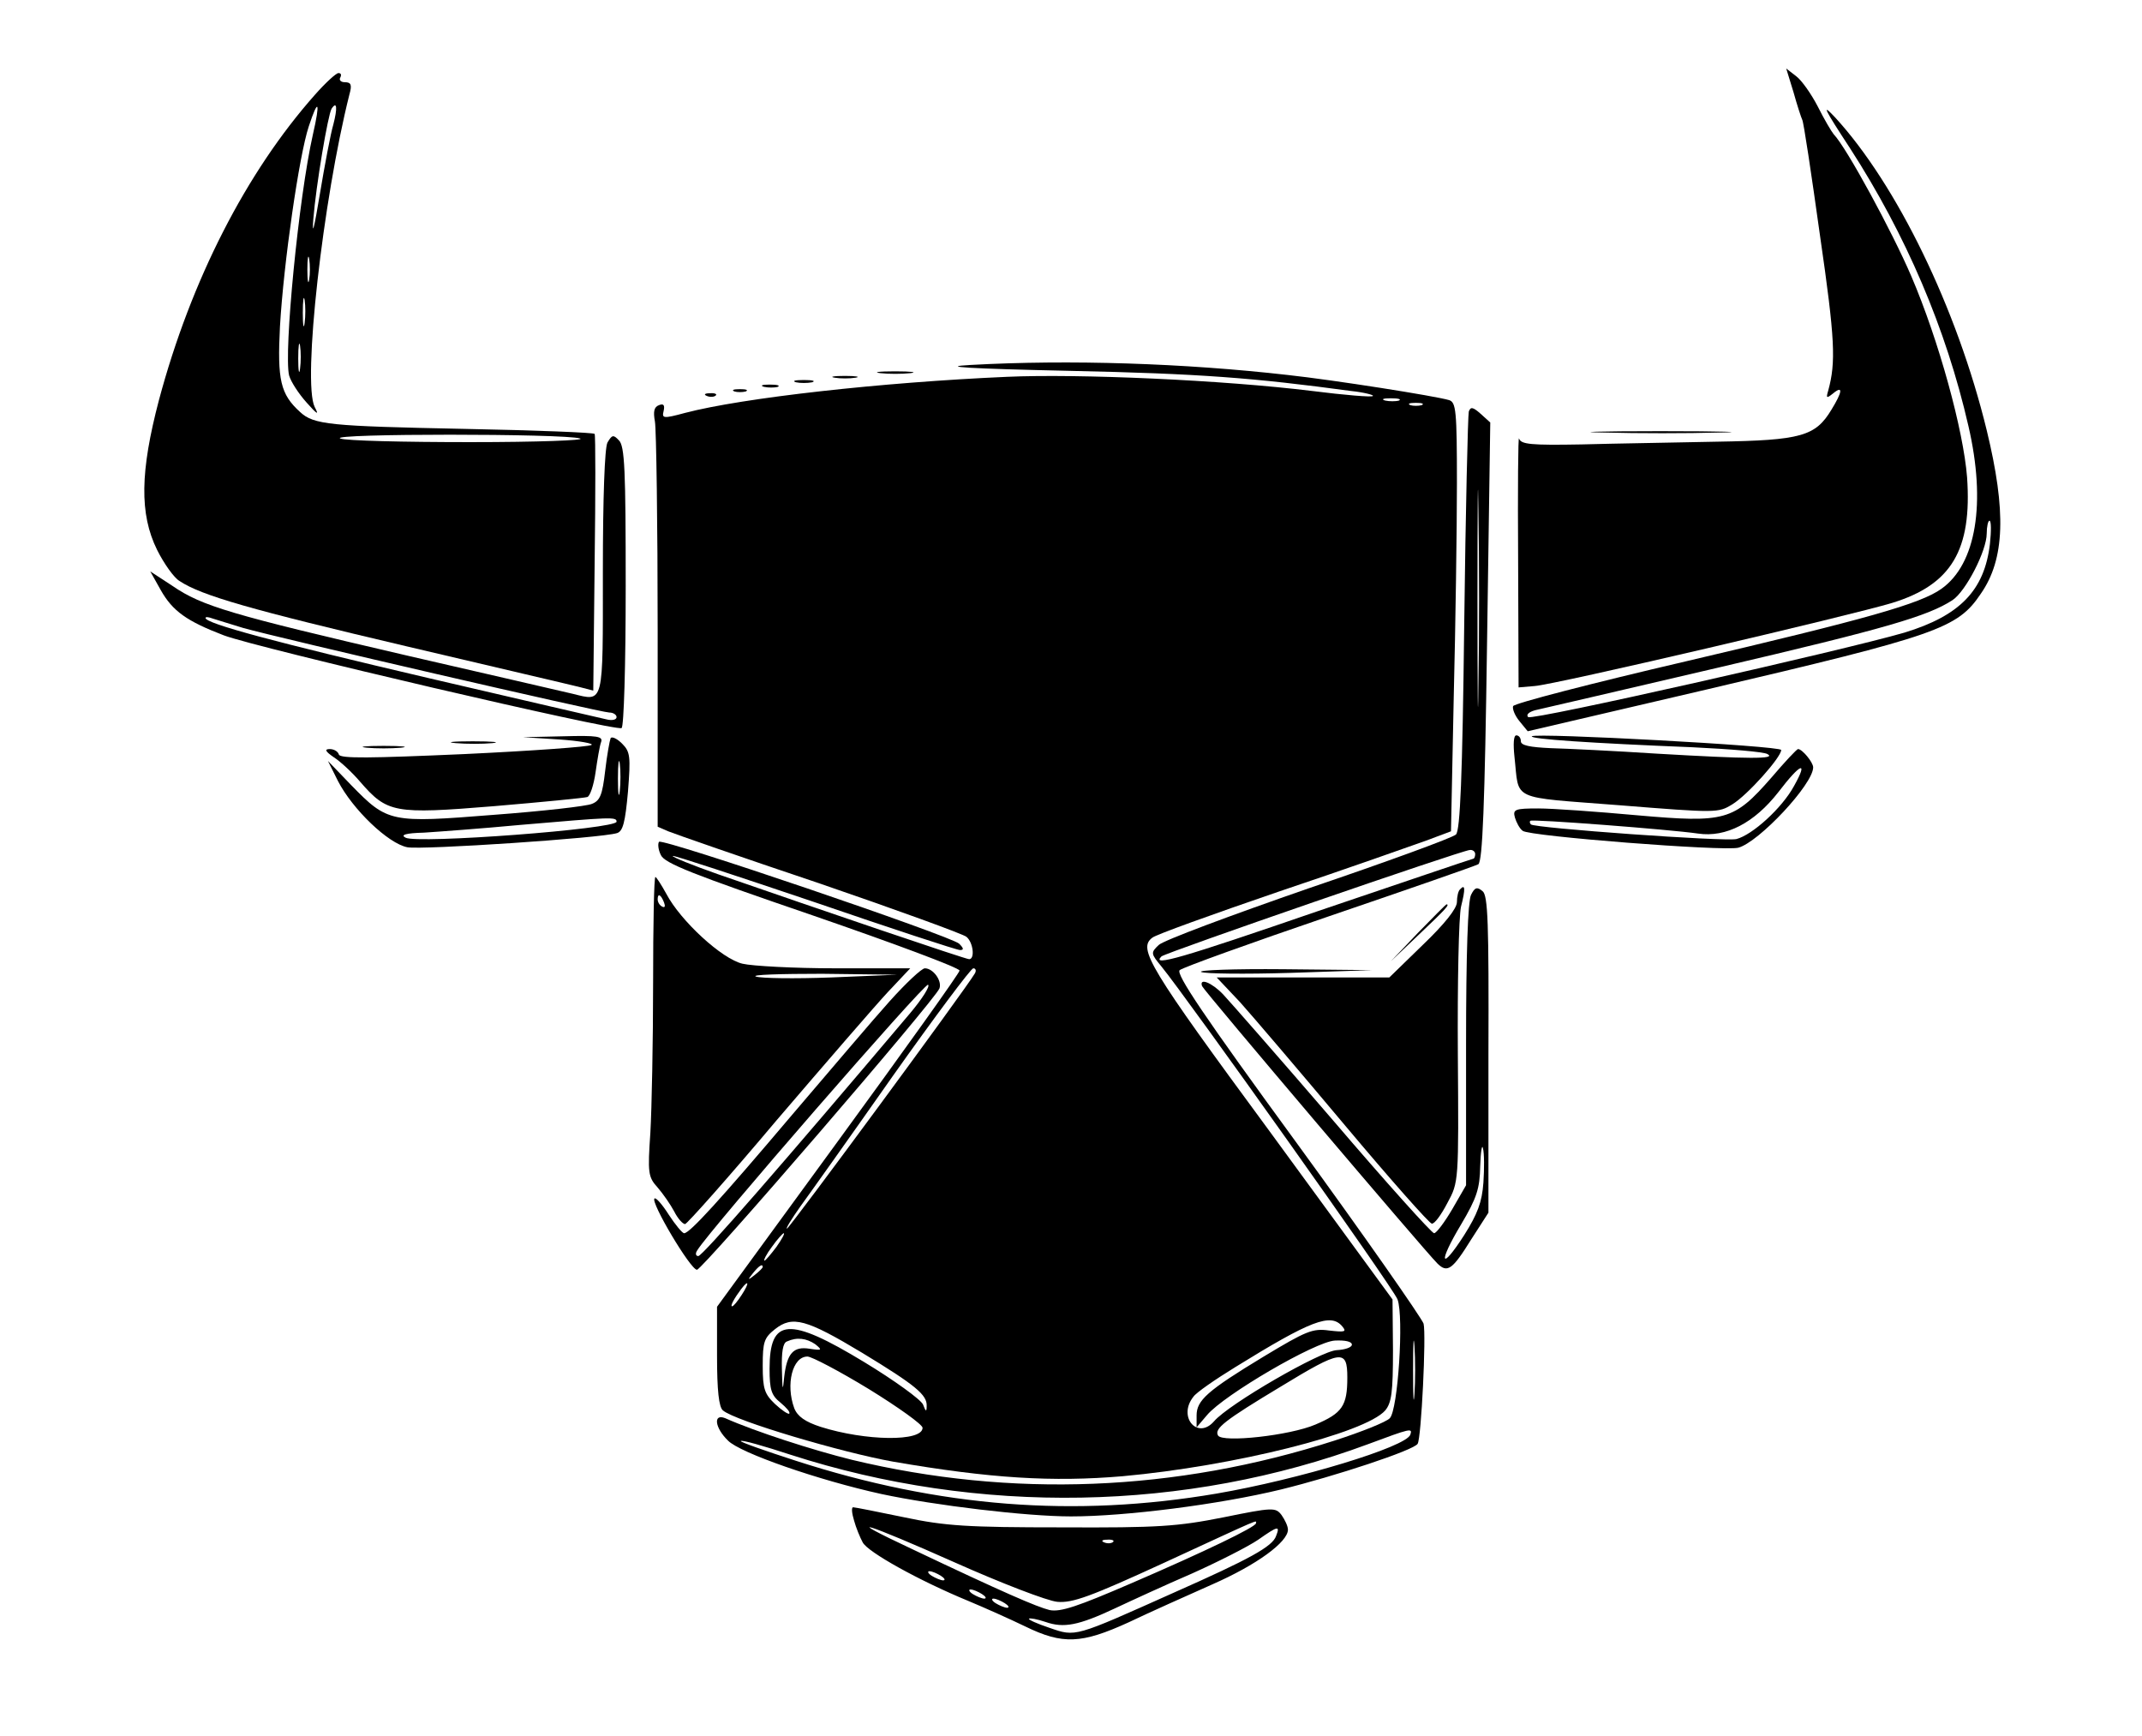 <?xml version="1.0" standalone="no"?>
<!DOCTYPE svg PUBLIC "-//W3C//DTD SVG 20010904//EN"
 "http://www.w3.org/TR/2001/REC-SVG-20010904/DTD/svg10.dtd">
<svg version="1.0" xmlns="http://www.w3.org/2000/svg"
 width="469pt" height="380pt" viewBox="0 0 469 380"
 preserveAspectRatio="xMidYMid meet">

<g transform="translate(0,380) scale(0.1,-0.1)"
fill="#000000" stroke="none">
<path d="M3927 3598 c8 -29 17 -56 19 -60 3 -4 20 -118 39 -254 33 -227 35
-277 18 -339 -5 -17 -4 -18 11 -6 22 18 20 3 -4 -36 -35 -58 -66 -67 -250 -70
-91 -2 -225 -4 -297 -6 -111 -2 -133 0 -137 13 -2 8 -3 -111 -2 -265 l1 -280
35 3 c45 3 694 155 783 182 130 40 175 116 164 275 -8 103 -62 300 -122 440
-42 98 -142 282 -170 311 -5 6 -21 33 -35 61 -14 27 -35 57 -47 66 l-22 17 16
-52z"/>
<path d="M690 3593 c-151 -170 -272 -407 -342 -669 -41 -156 -43 -249 -4 -328
15 -30 37 -61 49 -68 48 -32 157 -63 497 -143 195 -46 367 -86 382 -90 l27 -7
3 279 c2 153 2 280 0 283 -2 3 -130 8 -285 11 -295 6 -330 9 -360 37 -43 39
-50 70 -44 187 8 139 42 375 63 438 21 64 26 56 9 -18 -31 -137 -64 -477 -52
-527 4 -14 21 -40 38 -59 24 -27 28 -29 18 -10 -27 55 18 453 76 684 6 21 4
27 -10 27 -9 0 -13 5 -10 10 3 6 2 10 -4 10 -5 0 -28 -21 -51 -47z m40 -65
c-6 -20 -19 -89 -30 -155 -12 -72 -17 -93 -14 -53 6 75 32 228 40 242 12 18
13 1 4 -34z m-53 -340 c-2 -13 -4 -3 -4 22 0 25 2 35 4 23 2 -13 2 -33 0 -45z
m-10 -95 c-2 -16 -4 -5 -4 22 0 28 2 40 4 28 2 -13 2 -35 0 -50z m-10 -100
c-2 -16 -4 -5 -4 22 0 28 2 40 4 28 2 -13 2 -35 0 -50z m613 -153 c14 -4 -93
-8 -240 -8 -146 0 -274 3 -285 8 -26 11 491 11 525 0z"/>
<path d="M4051 3475 c122 -189 210 -394 259 -608 39 -168 17 -302 -59 -356
-46 -33 -163 -66 -560 -159 -206 -48 -376 -92 -378 -98 -2 -6 4 -21 14 -33
l18 -22 390 91 c508 119 551 134 602 210 53 76 56 181 13 358 -65 267 -197
538 -332 685 -31 33 -24 19 33 -68z m306 -866 c-12 -102 -66 -157 -187 -194
-134 -39 -816 -193 -824 -185 -5 5 1 11 15 15 13 3 195 45 404 94 364 85 456
112 510 147 29 19 75 108 75 146 0 15 3 28 6 28 4 0 4 -23 1 -51z"/>
<path d="M2125 3001 c-71 -4 -7 -8 220 -13 281 -6 399 -15 613 -44 29 -3 51
-9 48 -11 -2 -3 -62 2 -133 11 -195 24 -512 38 -668 31 -275 -12 -579 -46
-705 -79 -48 -13 -51 -12 -47 4 3 13 0 17 -10 13 -11 -4 -13 -14 -9 -36 3 -16
6 -223 6 -458 l0 -429 23 -10 c12 -5 161 -57 331 -114 169 -58 315 -111 322
-117 15 -12 19 -49 6 -49 -8 0 -328 109 -550 186 -57 20 -101 38 -99 40 2 2
141 -44 310 -101 169 -58 312 -105 319 -105 9 0 8 4 -2 14 -19 17 -648 231
-657 223 -3 -4 -2 -17 4 -29 8 -18 69 -42 332 -132 177 -61 322 -115 322 -121
0 -5 -120 -173 -266 -373 l-265 -363 0 -108 c0 -75 4 -112 13 -119 27 -23 260
-92 372 -112 214 -37 350 -45 503 -32 243 22 531 94 575 144 14 17 17 40 17
132 l-1 111 -269 368 c-265 360 -289 400 -257 424 6 6 131 51 277 101 146 49
290 100 321 111 l56 21 6 293 c4 160 7 372 7 469 0 159 -2 177 -17 182 -30 9
-252 44 -353 55 -228 26 -479 34 -695 22z m938 -78 c-7 -2 -21 -2 -30 0 -10 3
-4 5 12 5 17 0 24 -2 18 -5z m50 -10 c-7 -2 -19 -2 -25 0 -7 3 -2 5 12 5 14 0
19 -2 13 -5z m-979 -1245 c-20 -34 -406 -558 -411 -558 -3 0 10 21 29 48 19
26 110 154 202 285 92 130 172 237 177 237 6 0 7 -6 3 -12z m-434 -598 c-12
-16 -24 -30 -26 -30 -3 0 4 14 16 30 12 17 24 30 26 30 3 0 -4 -13 -16 -30z
m-30 -44 c0 -2 -8 -10 -17 -17 -16 -13 -17 -12 -4 4 13 16 21 21 21 13z m-46
-61 c-9 -14 -18 -25 -21 -25 -5 0 5 18 20 38 17 22 18 13 1 -13z m264 -127
c117 -71 142 -92 141 -116 0 -14 -2 -13 -8 3 -5 11 -63 53 -129 93 -165 100
-207 97 -207 -15 0 -46 4 -58 24 -74 13 -11 22 -21 19 -24 -2 -2 -16 7 -31 21
-23 22 -27 33 -27 84 0 52 3 61 27 80 38 30 68 22 191 -52z m1051 58 c10 -12
6 -13 -29 -9 -36 5 -50 -1 -143 -57 -124 -75 -147 -96 -147 -129 l0 -26 23 27
c37 44 237 161 280 163 22 1 37 -2 37 -9 0 -6 -15 -11 -33 -12 -34 -1 -237
-118 -269 -156 -36 -41 -80 10 -45 54 6 9 48 38 92 65 165 102 209 119 234 89z
m-1154 -39 c16 -13 15 -14 -12 -10 -36 6 -50 -10 -56 -62 -3 -33 -4 -30 -5 17
-1 37 2 58 11 61 22 10 43 7 62 -6z m117 -98 c65 -40 118 -78 118 -85 0 -31
-125 -29 -223 2 -34 11 -51 23 -58 41 -19 52 -4 113 29 113 9 0 70 -32 134
-71z m1048 25 c0 -62 -11 -78 -70 -103 -56 -24 -203 -40 -213 -24 -9 15 14 33
137 107 133 81 146 83 146 20z"/>
<path d="M1928 2983 c17 -2 47 -2 65 0 17 2 3 4 -33 4 -36 0 -50 -2 -32 -4z"/>
<path d="M1828 2973 c12 -2 32 -2 45 0 12 2 2 4 -23 4 -25 0 -35 -2 -22 -4z"/>
<path d="M1743 2963 c9 -2 25 -2 35 0 9 3 1 5 -18 5 -19 0 -27 -2 -17 -5z"/>
<path d="M1673 2953 c9 -2 23 -2 30 0 6 3 -1 5 -18 5 -16 0 -22 -2 -12 -5z"/>
<path d="M1608 2943 c6 -2 18 -2 25 0 6 3 1 5 -13 5 -14 0 -19 -2 -12 -5z"/>
<path d="M1548 2933 c7 -3 16 -2 19 1 4 3 -2 6 -13 5 -11 0 -14 -3 -6 -6z"/>
<path d="M3216 2899 c-2 -8 -7 -216 -10 -464 -4 -341 -9 -452 -18 -462 -7 -7
-152 -60 -323 -118 -170 -59 -318 -114 -328 -124 -18 -17 -17 -19 6 -47 55
-67 508 -704 517 -729 14 -38 1 -242 -17 -260 -7 -8 -62 -30 -121 -49 -348
-112 -708 -126 -1057 -42 -85 21 -212 62 -277 91 -27 11 -23 -21 6 -49 26 -27
199 -87 336 -117 117 -25 318 -49 415 -49 119 0 324 26 460 59 118 29 291 86
299 100 8 12 19 239 13 263 -4 12 -128 190 -276 393 -206 282 -267 373 -258
381 7 6 154 59 327 118 173 59 320 110 327 114 9 6 14 129 19 487 l7 480 -21
19 c-17 15 -22 16 -26 5z m21 -602 c-1 -105 -2 -19 -2 193 0 212 1 298 2 193
2 -106 2 -280 0 -386z m-7 -367 c0 -5 -2 -10 -4 -10 -2 0 -155 -52 -341 -115
-299 -103 -365 -122 -342 -99 8 8 657 232 675 233 6 1 12 -3 12 -9z m-133
-1182 c-2 -29 -3 -6 -3 52 0 58 1 81 3 53 2 -29 2 -77 0 -105z m-9 -89 c-9
-27 -244 -98 -424 -129 -311 -53 -607 -30 -922 72 -68 22 -122 41 -120 43 2 3
51 -11 109 -30 412 -133 865 -125 1264 23 94 35 98 36 93 21z"/>
<path d="M3513 2853 c71 -2 183 -2 250 0 67 1 10 3 -128 3 -137 0 -192 -2
-122 -3z"/>
<path d="M1330 2831 c-6 -12 -10 -119 -10 -284 0 -293 3 -283 -66 -266 -22 5
-185 43 -364 84 -383 89 -448 108 -512 152 l-49 32 23 -41 c26 -46 57 -68 138
-99 71 -27 859 -211 871 -203 5 3 9 136 9 310 0 254 -2 308 -15 320 -12 13
-15 12 -25 -5z m-797 -406 c78 -22 783 -185 801 -185 9 0 16 -5 16 -10 0 -6
-10 -8 -22 -5 -13 3 -187 43 -388 90 -342 80 -490 120 -490 132 0 3 7 2 15 -1
9 -3 39 -12 68 -21z"/>
<path d="M1225 2181 c44 -3 76 -9 70 -12 -5 -4 -131 -13 -279 -20 -206 -9
-271 -10 -274 -1 -2 7 -11 12 -20 12 -12 0 -10 -5 9 -18 14 -9 40 -33 57 -53
60 -69 74 -72 294 -54 106 9 198 18 204 20 6 2 14 26 18 54 4 28 9 58 12 66 5
13 -8 15 -82 13 l-89 -2 80 -5z"/>
<path d="M1337 2184 c-2 -5 -8 -37 -12 -72 -6 -52 -11 -65 -29 -72 -11 -5
-108 -16 -215 -24 -226 -18 -232 -17 -312 65 l-51 53 22 -44 c32 -62 110 -137
152 -145 32 -6 424 20 459 31 13 4 18 24 24 91 6 77 5 87 -13 105 -11 11 -22
16 -25 12z m20 -116 c-2 -18 -4 -6 -4 27 0 33 2 48 4 33 2 -15 2 -42 0 -60z
m-7 -67 c0 -16 -437 -49 -462 -35 -12 6 0 10 40 11 31 2 127 9 212 17 199 17
210 18 210 7z"/>
<path d="M3316 2143 c11 -98 -13 -87 230 -106 213 -17 216 -17 247 2 33 20
107 103 107 119 0 9 -537 38 -546 30 -5 -6 128 -15 351 -24 83 -4 157 -10 165
-15 20 -11 -38 -11 -243 1 -92 6 -196 11 -232 12 -45 2 -65 6 -65 15 0 7 -4
13 -10 13 -6 0 -7 -19 -4 -47z"/>
<path d="M998 2173 c23 -2 59 -2 80 0 20 2 1 4 -43 4 -44 0 -61 -2 -37 -4z"/>
<path d="M803 2163 c20 -2 54 -2 75 0 20 2 3 4 -38 4 -41 0 -58 -2 -37 -4z"/>
<path d="M3879 2098 c-83 -95 -101 -100 -294 -83 -88 8 -185 15 -217 15 -51 0
-56 -2 -51 -20 3 -10 10 -24 17 -29 14 -12 439 -45 472 -37 45 12 164 139 164
176 0 11 -24 40 -33 40 -3 0 -29 -28 -58 -62z m49 -19 c-26 -48 -91 -107 -126
-116 -25 -6 -442 24 -450 32 -3 3 -3 7 -1 8 5 4 305 -19 367 -28 61 -9 123 23
176 91 49 64 66 70 34 13z"/>
<path d="M1430 1648 c0 -128 -3 -276 -6 -328 -6 -88 -5 -97 16 -120 12 -14 28
-37 36 -52 8 -16 19 -28 24 -28 4 0 95 102 201 228 107 125 216 251 243 280
l49 52 -164 0 c-90 0 -182 5 -203 10 -45 10 -136 94 -167 153 -11 20 -22 37
-24 37 -3 0 -5 -105 -5 -232z m24 176 c3 -8 2 -12 -4 -9 -6 3 -10 10 -10 16 0
14 7 11 14 -7z m366 -164 c-80 -3 -154 -2 -165 2 -11 4 54 6 145 6 l165 -2
-145 -6z"/>
<path d="M3197 1853 c-4 -3 -7 -16 -7 -28 0 -14 -27 -48 -74 -93 l-74 -72
-189 0 -189 0 51 -54 c27 -30 131 -152 230 -270 99 -118 185 -215 190 -215 6
-1 21 20 34 45 25 46 25 46 23 327 -1 155 2 300 7 322 10 40 9 50 -2 38z"/>
<path d="M3221 1841 c-7 -13 -11 -128 -11 -328 l0 -308 -30 -52 c-17 -29 -35
-53 -40 -53 -5 0 -105 111 -222 248 -117 136 -225 259 -240 275 -25 26 -53 37
-46 18 3 -9 487 -579 515 -607 22 -22 33 -14 74 52 l38 59 0 346 c1 289 -1
349 -13 358 -12 10 -17 8 -25 -8z m27 -630 c-3 -43 -13 -69 -42 -115 -52 -81
-58 -62 -7 23 35 59 41 79 42 128 1 32 4 49 6 39 3 -11 3 -45 1 -75z"/>
<path d="M3105 1758 l-60 -63 63 60 c58 55 67 65 59 65 -1 0 -29 -28 -62 -62z"/>
<path d="M1948 1608 c-36 -40 -131 -152 -213 -248 -160 -189 -225 -260 -237
-260 -4 0 -19 18 -34 41 -14 22 -28 38 -31 35 -9 -8 79 -156 93 -156 12 0 520
589 531 616 6 17 -14 44 -32 44 -7 0 -42 -33 -77 -72z m45 -26 c-279 -330
-455 -532 -464 -532 -6 0 -7 6 -2 13 25 42 497 585 505 581 5 -3 -13 -31 -39
-62z"/>
<path d="M2630 1672 c8 -4 96 -5 195 -2 l180 6 -195 2 c-107 1 -188 -2 -180
-6z"/>
<path d="M1870 471 c4 -15 13 -37 19 -48 11 -21 122 -83 231 -128 36 -15 92
-40 125 -56 82 -40 123 -38 226 9 46 22 129 59 183 83 98 43 166 93 166 120 0
8 -7 22 -14 32 -13 17 -19 17 -127 -5 -101 -20 -142 -23 -354 -22 -207 0 -255
3 -345 22 -58 12 -108 22 -112 22 -4 0 -3 -13 2 -29z m880 -6 c0 -8 -112 -62
-272 -131 -118 -51 -156 -64 -180 -59 -28 7 -100 38 -300 133 -164 77 -102 58
93 -29 101 -45 202 -84 224 -86 33 -3 72 11 235 86 219 101 200 93 200 86z
m44 -28 c-8 -23 -57 -50 -224 -124 -219 -98 -214 -97 -272 -77 -27 9 -47 18
-45 20 2 2 18 -1 36 -7 40 -14 72 -8 153 30 34 16 110 51 168 76 58 26 123 59
145 74 44 31 48 31 39 8z m-357 -13 c-3 -3 -12 -4 -19 -1 -8 3 -5 6 6 6 11 1
17 -2 13 -5z m-377 -74 c8 -5 11 -10 5 -10 -5 0 -17 5 -25 10 -8 5 -10 10 -5
10 6 0 17 -5 25 -10z m90 -40 c8 -5 11 -10 5 -10 -5 0 -17 5 -25 10 -8 5 -10
10 -5 10 6 0 17 -5 25 -10z m50 -20 c8 -5 11 -10 5 -10 -5 0 -17 5 -25 10 -8
5 -10 10 -5 10 6 0 17 -5 25 -10z"/>
</g>
</svg>
